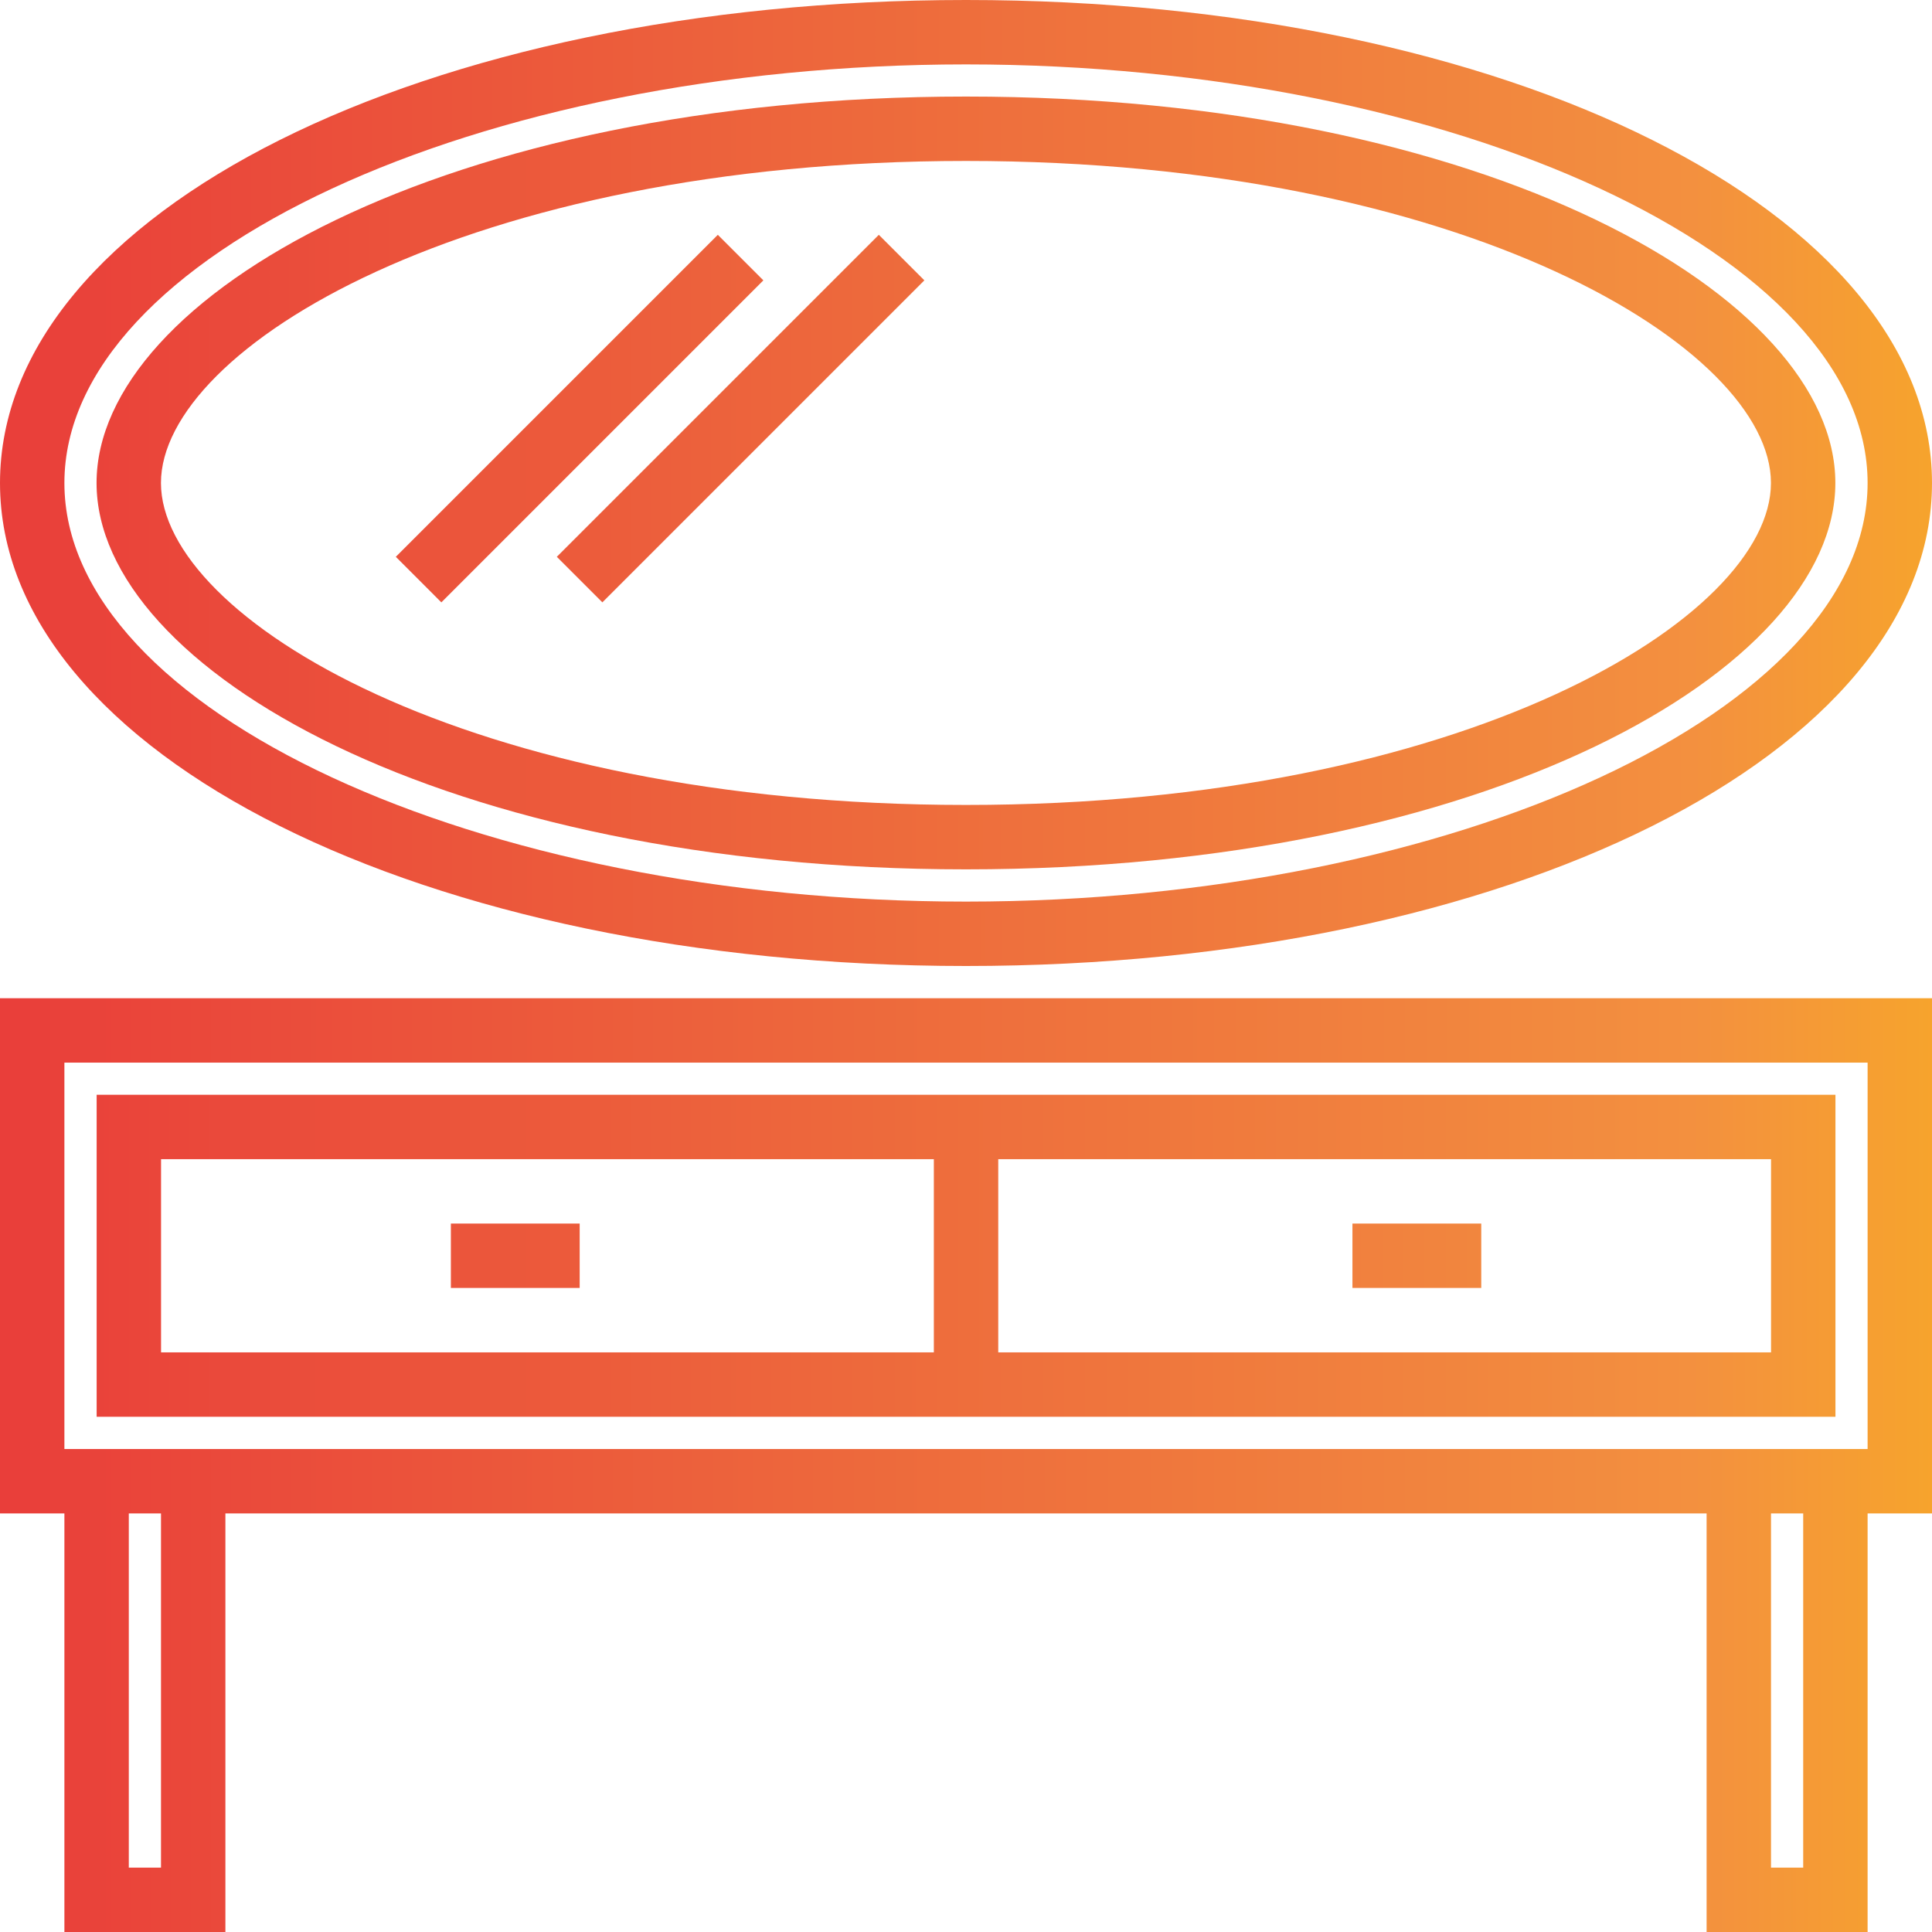 <svg width="78" height="78" viewBox="0 0 78 78" fill="none" xmlns="http://www.w3.org/2000/svg">
<path d="M0 61.101H2.6V78.001H9.1V61.101H68.9V78.001H75.4V61.101H78V40.301H0V61.101ZM6.5 75.401H5.2V61.101H6.5V75.401ZM72.8 75.401H71.5V61.101H72.8V75.401ZM2.6 42.901H75.4V58.501H2.6V42.901Z" fill="url(#paint0_linear)"/>
<path d="M74.102 44.199H3.902V57.199H74.102V44.199ZM6.502 46.799H37.702V54.599H6.502V46.799ZM71.502 54.599H40.302V46.799H71.502V54.599Z" fill="url(#paint1_linear)"/>
<path d="M54.602 49.398H59.802V51.998H54.602V49.398Z" fill="url(#paint2_linear)"/>
<path d="M18.203 49.398H23.403V51.998H18.203V49.398Z" fill="url(#paint3_linear)"/>
<path d="M39 39C60.869 39 78 30.434 78 19.5C78 8.566 60.869 0 39 0C17.131 0 0 8.566 0 19.5C0 30.434 17.131 39 39 39ZM39 2.6C58.731 2.6 75.4 10.339 75.4 19.5C75.4 28.661 58.731 36.4 39 36.4C19.269 36.4 2.6 28.661 2.6 19.5C2.6 10.339 19.269 2.6 39 2.6Z" fill="url(#paint4_linear)"/>
<path d="M38.998 35.098C59.995 35.098 74.098 27.038 74.098 19.498C74.098 11.958 59.995 3.898 38.998 3.898C18.002 3.898 3.898 11.965 3.898 19.498C3.898 27.032 18.002 35.098 38.998 35.098ZM38.998 6.498C59.134 6.498 71.498 14.07 71.498 19.498C71.498 24.927 59.134 32.498 38.998 32.498C18.863 32.498 6.498 24.927 6.498 19.498C6.498 14.07 18.863 6.498 38.998 6.498Z" fill="url(#paint5_linear)"/>
<path d="M15.98 22.48L28.98 9.48L30.819 11.319L17.819 24.319L15.98 22.48Z" fill="url(#paint6_linear)"/>
<path d="M22.48 22.48L35.48 9.48L37.319 11.319L24.319 24.319L22.48 22.48Z" fill="url(#paint7_linear)"/>
<defs>
<linearGradient id="paint0_linear" x1="0" y1="59.151" x2="95.641" y2="59.151" gradientUnits="userSpaceOnUse">
<stop stop-color="#E93E3A"/>
<stop offset="0.356" stop-color="#ED683C"/>
<stop offset="0.714" stop-color="#F3903F"/>
<stop offset="1" stop-color="#FDC70C"/>
</linearGradient>
<linearGradient id="paint1_linear" x1="-0.072" y1="50.699" x2="95.565" y2="50.699" gradientUnits="userSpaceOnUse">
<stop stop-color="#E93E3A"/>
<stop offset="0.356" stop-color="#ED683C"/>
<stop offset="0.714" stop-color="#F3903F"/>
<stop offset="1" stop-color="#FDC70C"/>
</linearGradient>
<linearGradient id="paint2_linear" x1="-0.073" y1="50.698" x2="95.565" y2="50.698" gradientUnits="userSpaceOnUse">
<stop stop-color="#E93E3A"/>
<stop offset="0.356" stop-color="#ED683C"/>
<stop offset="0.714" stop-color="#F3903F"/>
<stop offset="1" stop-color="#FDC70C"/>
</linearGradient>
<linearGradient id="paint3_linear" x1="-0.071" y1="50.698" x2="95.566" y2="50.698" gradientUnits="userSpaceOnUse">
<stop stop-color="#E93E3A"/>
<stop offset="0.356" stop-color="#ED683C"/>
<stop offset="0.714" stop-color="#F3903F"/>
<stop offset="1" stop-color="#FDC70C"/>
</linearGradient>
<linearGradient id="paint4_linear" x1="0" y1="19.5" x2="95.641" y2="19.5" gradientUnits="userSpaceOnUse">
<stop stop-color="#E93E3A"/>
<stop offset="0.356" stop-color="#ED683C"/>
<stop offset="0.714" stop-color="#F3903F"/>
<stop offset="1" stop-color="#FDC70C"/>
</linearGradient>
<linearGradient id="paint5_linear" x1="-0.076" y1="19.498" x2="95.561" y2="19.498" gradientUnits="userSpaceOnUse">
<stop stop-color="#E93E3A"/>
<stop offset="0.356" stop-color="#ED683C"/>
<stop offset="0.714" stop-color="#F3903F"/>
<stop offset="1" stop-color="#FDC70C"/>
</linearGradient>
<linearGradient id="paint6_linear" x1="-0.077" y1="16.898" x2="95.558" y2="16.897" gradientUnits="userSpaceOnUse">
<stop stop-color="#E93E3A"/>
<stop offset="0.356" stop-color="#ED683C"/>
<stop offset="0.714" stop-color="#F3903F"/>
<stop offset="1" stop-color="#FDC70C"/>
</linearGradient>
<linearGradient id="paint7_linear" x1="-0.076" y1="16.898" x2="95.561" y2="16.897" gradientUnits="userSpaceOnUse">
<stop stop-color="#E93E3A"/>
<stop offset="0.356" stop-color="#ED683C"/>
<stop offset="0.714" stop-color="#F3903F"/>
<stop offset="1" stop-color="#FDC70C"/>
</linearGradient>
</defs>
</svg>

